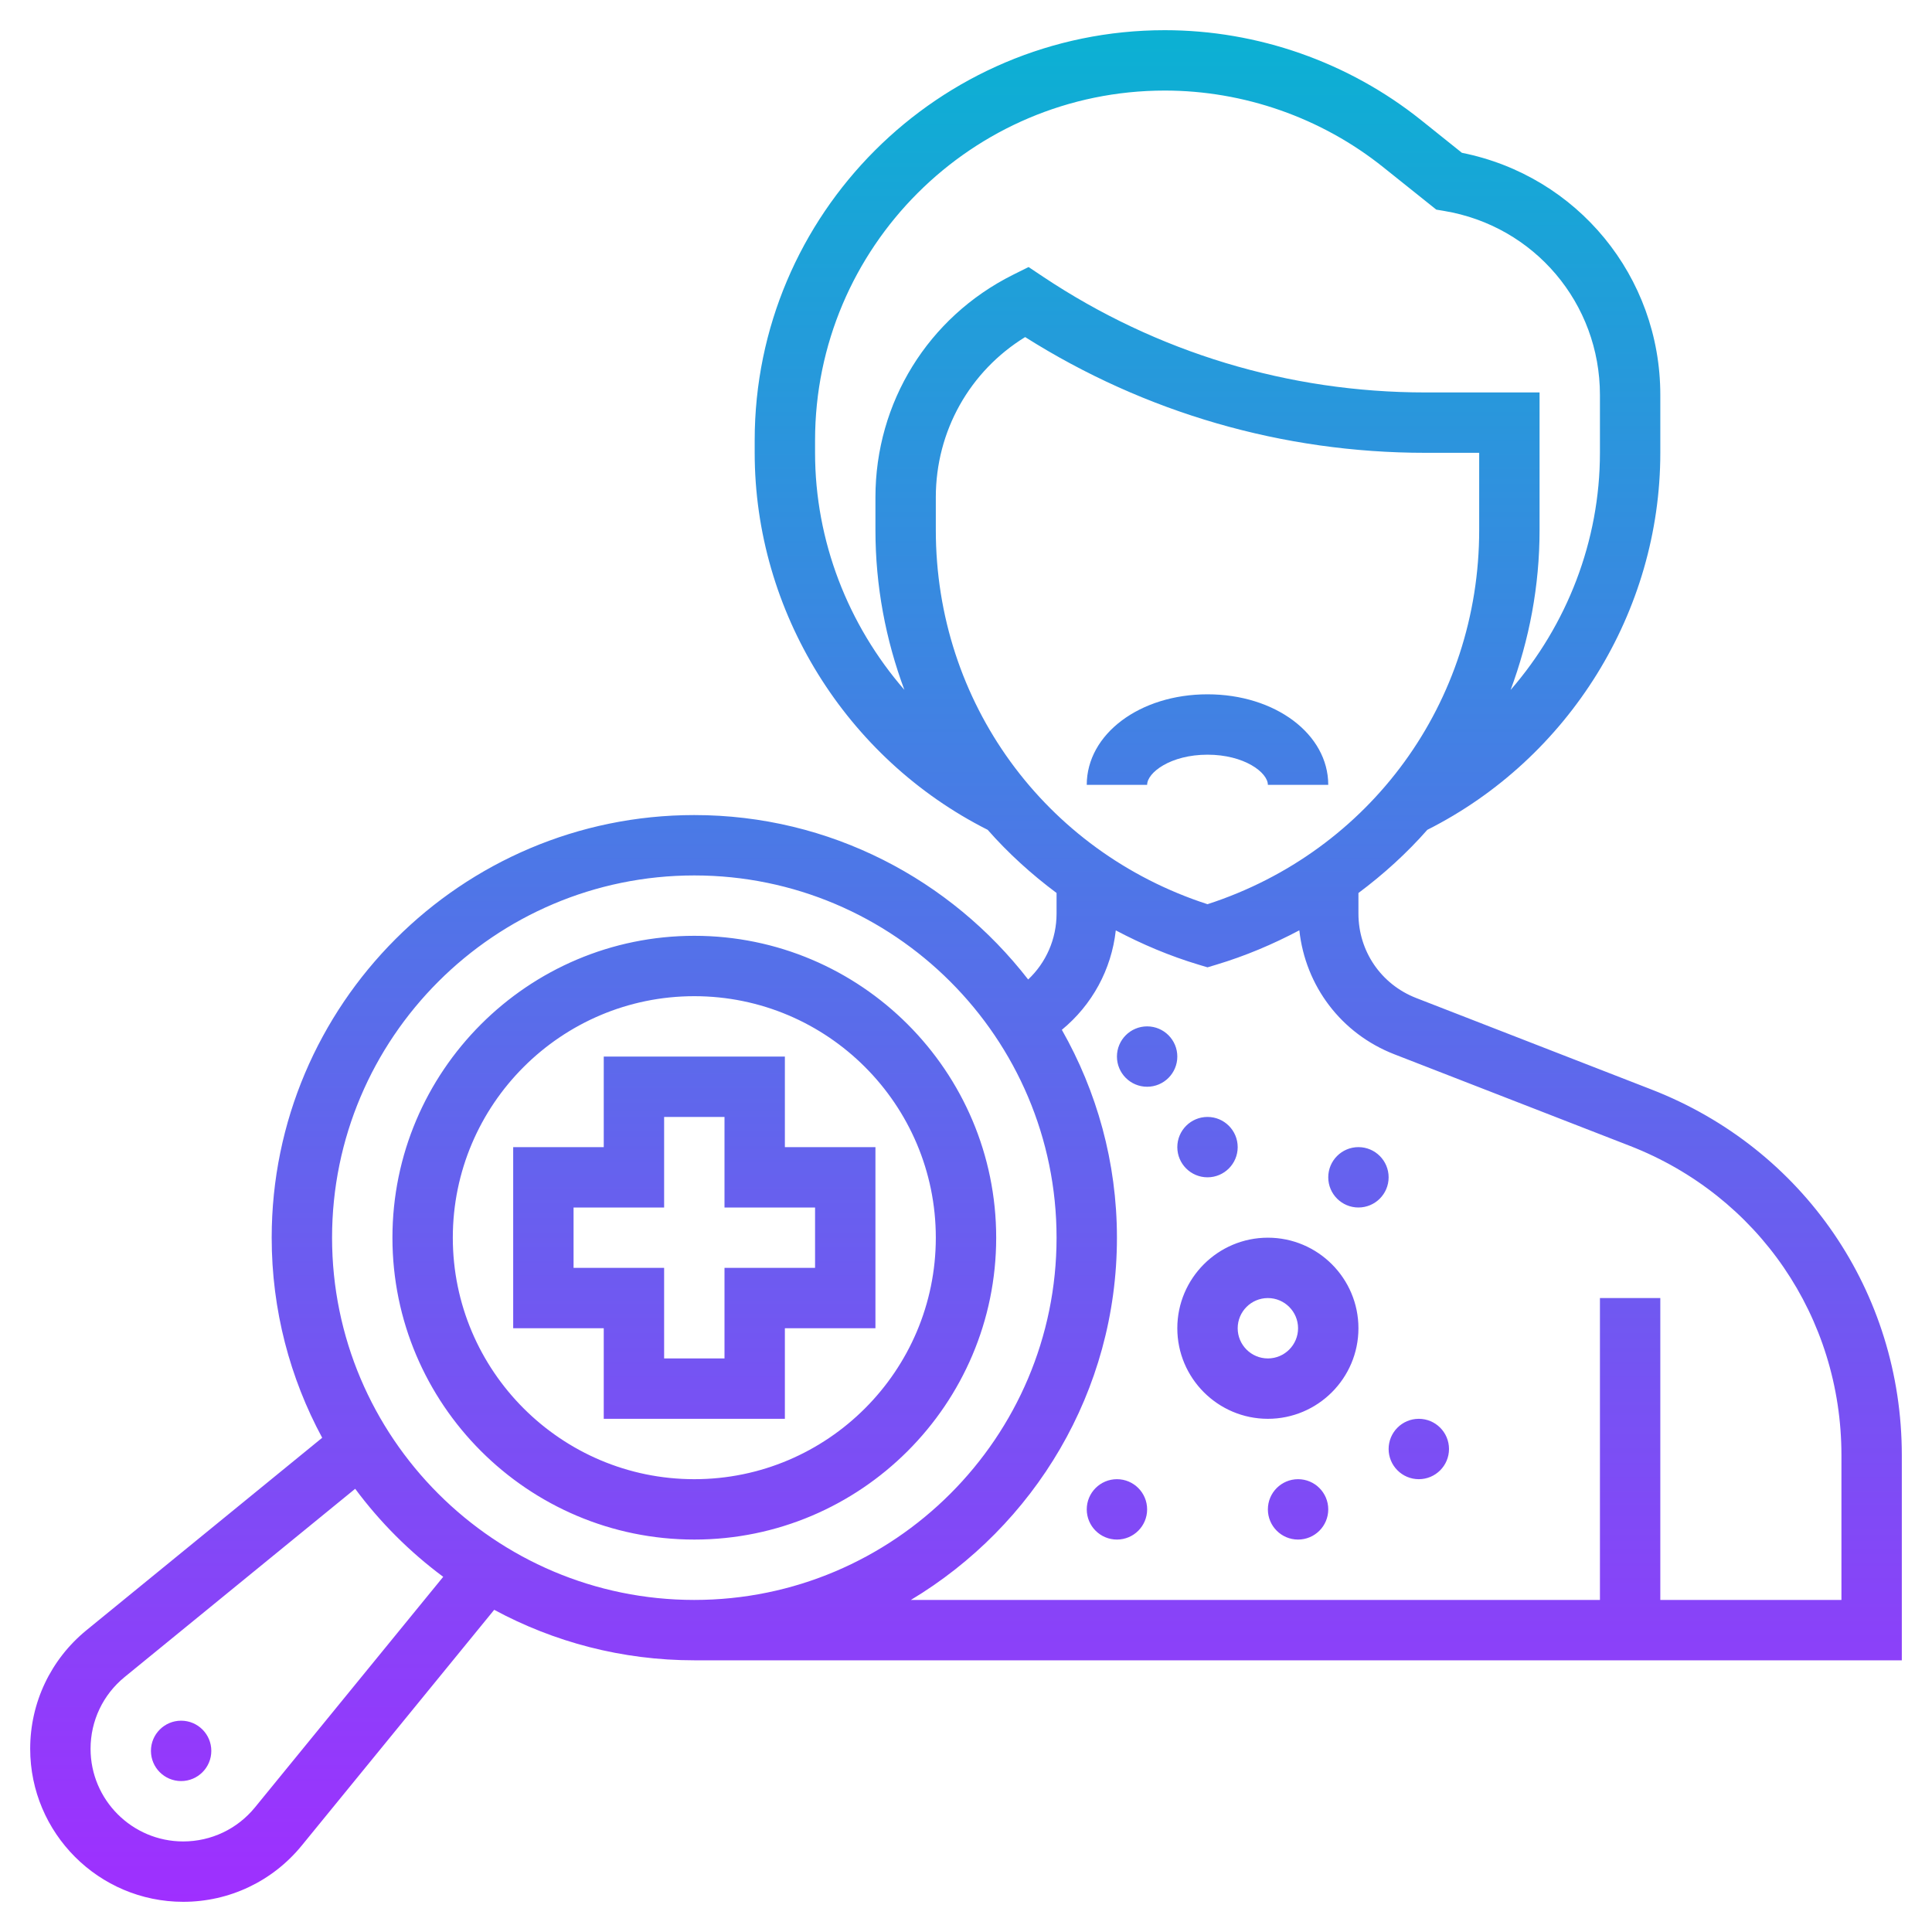 <svg id="Layer_5" enable-background="new 0 0 64 64" height="512" viewBox="0 0 64 64" width="512" xmlns="http://www.w3.org/2000/svg" xmlns:xlink="http://www.w3.org/1999/xlink"><linearGradient id="SVGID_1_" gradientUnits="userSpaceOnUse" x1="32" x2="32" y1="63" y2="1"><stop offset="0" stop-color="#9f2fff"/><stop offset="1" stop-color="#0bb1d3"/></linearGradient><path d="m54.712 36.093-7.8-3.033c-1.161-.452-1.912-1.549-1.912-2.796v-.682c.834-.623 1.602-1.32 2.282-2.093 4.696-2.368 7.718-7.234 7.718-12.489v-1.917c0-3.925-2.748-7.257-6.572-8.021l-1.355-1.085c-2.401-1.92-5.415-2.977-8.488-2.977-7.491 0-13.585 6.094-13.585 13.585v.415c0 5.255 3.023 10.122 7.718 12.489.68.773 1.448 1.47 2.282 2.092v.682c0 .842-.348 1.626-.941 2.184-2.563-3.306-6.561-5.447-11.059-5.447-7.72 0-14 6.28-14 14 0 2.397.607 4.654 1.673 6.628l-7.809 6.375c-1.184.968-1.864 2.399-1.864 3.928 0 2.795 2.274 5.069 5.069 5.069 1.528 0 2.959-.679 3.926-1.863l6.376-7.81c1.975 1.066 4.232 1.673 6.629 1.673h40v-6.791c0-5.402-3.253-10.158-8.288-12.116zm-27.712-21.093v-.415c0-6.388 5.197-11.585 11.585-11.585 2.621 0 5.191.901 7.237 2.539l1.757 1.405.257.043c2.992.498 5.164 3.062 5.164 6.096v1.917c0 2.923-1.093 5.705-2.959 7.855.616-1.655.959-3.438.959-5.295v-4.56h-3.789c-4.52 0-8.896-1.325-12.656-3.832l-.482-.322-.52.259c-2.809 1.405-4.553 4.228-4.553 7.367v1.087c0 1.857.342 3.64.959 5.294-1.866-2.149-2.959-4.93-2.959-7.853zm4 2.56v-1.087c0-2.19 1.121-4.176 2.959-5.307 3.973 2.51 8.541 3.834 13.252 3.834h1.789v2.56c0 5.699-3.604 10.642-9 12.393-5.396-1.752-9-6.694-9-12.393zm-22.554 42.312c-.585.717-1.452 1.128-2.377 1.128-1.692 0-3.069-1.376-3.069-3.069 0-.926.411-1.792 1.129-2.378l7.637-6.235c.824 1.11 1.806 2.092 2.916 2.916zm2.554-18.872c0-6.617 5.383-12 12-12s12 5.383 12 12-5.383 12-12 12-12-5.383-12-12zm50 12h-6v-10h-2v10h-22.826c4.081-2.449 6.826-6.904 6.826-12 0-2.504-.669-4.851-1.825-6.886.999-.821 1.643-1.993 1.787-3.294.866.458 1.781.847 2.751 1.138l.287.086.287-.086c.971-.291 1.887-.681 2.755-1.14.202 1.843 1.385 3.421 3.146 4.106l7.8 3.033c4.259 1.656 7.012 5.681 7.012 10.252zm-35-15v-3h-6v3h-3v6h3v3h6v-3h3v-6zm1 4h-3v3h-2v-3h-3v-2h3v-3h2v3h3zm-4-11c-5.514 0-10 4.486-10 10s4.486 10 10 10 10-4.486 10-10-4.486-10-10-10zm0 18c-4.411 0-8-3.589-8-8s3.589-8 8-8 8 3.589 8 8-3.589 8-8 8zm19-8c-1.654 0-3 1.346-3 3s1.346 3 3 3 3-1.346 3-3-1.346-3-3-3zm0 4c-.552 0-1-.449-1-1s.448-1 1-1 1 .449 1 1-.448 1-1 1zm-4 5c0 .552-.448 1-1 1s-1-.448-1-1 .448-1 1-1 1 .448 1 1zm1-12c0-.552.448-1 1-1s1 .448 1 1-.448 1-1 1-1-.448-1-1zm7 1c0 .552-.448 1-1 1s-1-.448-1-1 .448-1 1-1 1 .448 1 1zm-2 11c0 .552-.448 1-1 1s-1-.448-1-1 .448-1 1-1 1 .448 1 1zm4-2c0 .552-.448 1-1 1s-1-.448-1-1 .448-1 1-1 1 .448 1 1zm-9-13c0 .552-.448 1-1 1s-1-.448-1-1 .448-1 1-1 1 .448 1 1zm1-10c-1.221 0-2 .592-2 1h-2c0-1.682 1.757-3 4-3s4 1.318 4 3h-2c0-.408-.779-1-2-1zm-33 33c0 .552-.448 1-1 1s-1-.448-1-1 .448-1 1-1 1 .448 1 1z" fill="url(#SVGID_1_)"/></svg>